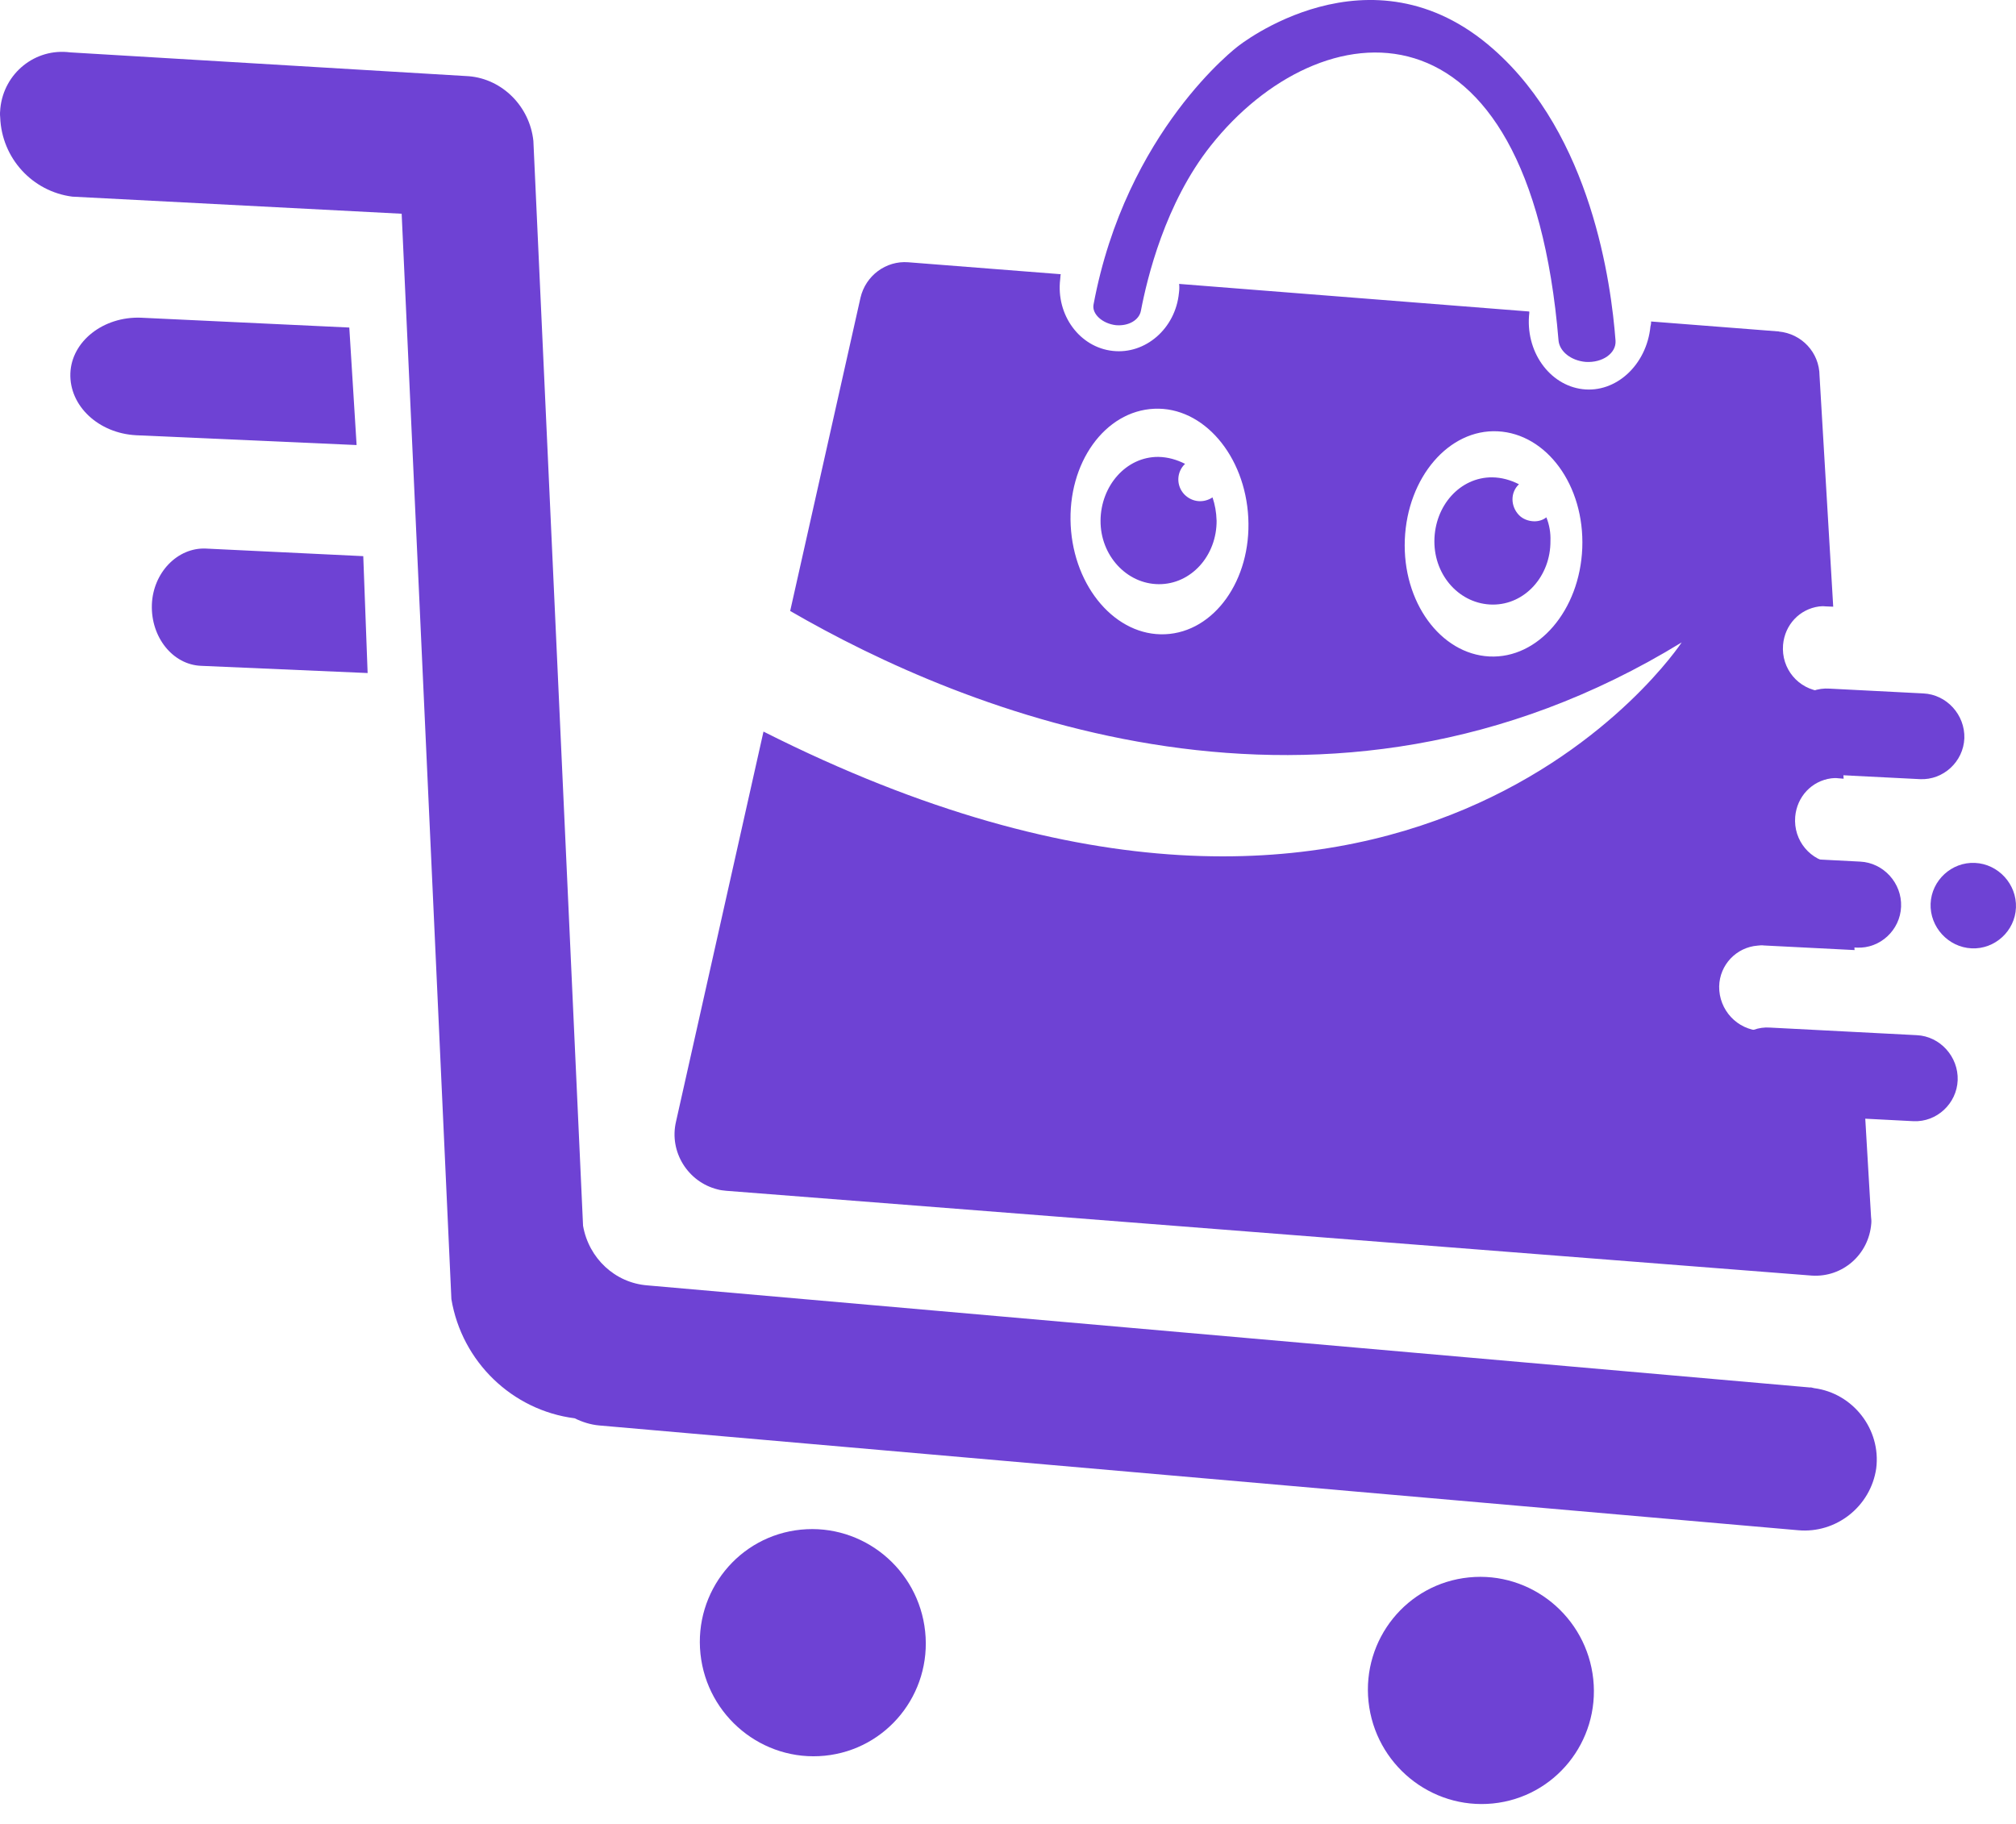 <svg width="42" height="38" viewBox="0 0 42 38" fill="none" xmlns="http://www.w3.org/2000/svg">
<path d="M37.066 6.906L34.397 6.698C34.4 6.731 34.394 6.769 34.384 6.804C34.303 7.608 33.662 8.192 32.97 8.108C32.278 8.025 31.767 7.315 31.861 6.513L31.859 6.49L24.565 5.915C24.573 5.985 24.569 6.044 24.561 6.105C24.488 6.847 23.861 7.386 23.184 7.311C22.493 7.237 21.999 6.563 22.087 5.82C22.093 5.785 22.089 5.748 22.099 5.713L18.921 5.464C18.457 5.428 18.034 5.743 17.927 6.202L16.462 12.729C20.057 14.812 27.587 17.947 35.035 13.384C35.035 13.384 29.361 22.028 15.906 15.242L14.083 23.371C13.937 24.001 14.334 24.627 14.949 24.78C15.008 24.798 15.069 24.802 15.128 24.809L37.747 26.576C38.387 26.617 38.935 26.137 38.985 25.49C38.99 25.442 38.985 25.395 38.98 25.348L38.758 21.577L36.677 21.476C36.191 21.453 35.81 21.043 35.816 20.552C35.825 20.099 36.176 19.735 36.618 19.701C36.665 19.696 36.712 19.691 36.747 19.698L38.637 19.794L38.529 18.003L38.209 17.988C37.721 17.942 37.358 17.516 37.4 17.015C37.437 16.597 37.744 16.27 38.151 16.216C38.198 16.212 38.245 16.207 38.279 16.213L38.409 16.224L38.299 14.42L37.956 14.407C37.468 14.361 37.105 13.935 37.147 13.434C37.184 13.016 37.491 12.69 37.898 12.635C37.945 12.631 37.978 12.627 38.026 12.633L38.192 12.64L37.907 7.828C37.904 7.343 37.534 6.951 37.056 6.907L37.066 6.906ZM26.006 10.787C26.072 12.086 25.294 13.17 24.274 13.214C23.254 13.259 22.372 12.242 22.306 10.944C22.24 9.645 23.018 8.561 24.048 8.516C25.068 8.471 25.94 9.489 26.006 10.787ZM32.964 11.42C32.912 12.716 32.045 13.728 31.028 13.677C30.012 13.625 29.215 12.543 29.267 11.243C29.319 9.946 30.186 8.934 31.203 8.986C32.219 9.037 33.015 10.109 32.964 11.42Z" fill="#6E42D4"/>
<path d="M32.301 11.268C32.307 12 31.771 12.6 31.097 12.596C30.426 12.592 29.88 12.009 29.883 11.273C29.887 10.54 30.413 9.941 31.088 9.945C31.288 9.948 31.47 10.001 31.645 10.089C31.463 10.26 31.469 10.544 31.641 10.727C31.721 10.814 31.845 10.859 31.963 10.861C32.059 10.862 32.15 10.832 32.216 10.778C32.28 10.938 32.307 11.101 32.301 11.268Z" fill="#6E42D4"/>
<path d="M25.346 10.843C25.352 11.575 24.816 12.175 24.141 12.171C23.47 12.167 22.923 11.57 22.928 10.847C22.933 10.124 23.458 9.515 24.132 9.519C24.332 9.523 24.514 9.576 24.689 9.664C24.508 9.834 24.5 10.12 24.676 10.303C24.835 10.463 25.071 10.487 25.261 10.363C25.311 10.511 25.341 10.674 25.345 10.839L25.346 10.843Z" fill="#6E42D4"/>
<path d="M23.25 6.775C23.512 6.797 23.732 6.669 23.769 6.475C23.898 5.799 24.273 4.23 25.229 3.029C27.492 0.179 31.854 -0.316 32.47 7.1C32.494 7.322 32.727 7.513 33.034 7.54C33.388 7.563 33.675 7.357 33.657 7.097C33.566 5.909 33.159 2.826 31.112 1.024C28.542 -1.246 25.789 0.966 25.789 0.966C25.789 0.966 23.458 2.72 22.782 6.346C22.745 6.54 22.965 6.743 23.25 6.775Z" fill="#6E42D4"/>
<path d="M35.699 17.793L38.753 17.951C39.24 17.974 39.626 18.4 39.606 18.89C39.587 19.38 39.167 19.767 38.684 19.743L35.629 19.585C35.143 19.562 34.76 19.137 34.776 18.647C34.805 18.146 35.216 17.77 35.699 17.793Z" fill="#6E42D4"/>
<path d="M36.878 21.409L39.933 21.567C40.419 21.59 40.802 22.016 40.785 22.505C40.766 22.995 40.346 23.382 39.863 23.359L36.809 23.201C36.322 23.178 35.936 22.753 35.956 22.263C35.974 21.763 36.394 21.372 36.878 21.409Z" fill="#6E42D4"/>
<path d="M38.116 14.347L40.07 14.447C40.557 14.47 40.94 14.894 40.924 15.382C40.904 15.87 40.484 16.256 40.001 16.233L38.036 16.134C37.55 16.111 37.163 15.688 37.183 15.199C37.202 14.701 37.621 14.312 38.119 14.347L38.116 14.347Z" fill="#6E42D4"/>
<path d="M41.145 17.978C41.632 18 42.019 18.423 41.999 18.91C41.98 19.397 41.559 19.781 41.076 19.758C40.589 19.736 40.202 19.313 40.221 18.826C40.241 18.34 40.661 17.955 41.145 17.978Z" fill="#6E42D4"/>
<path d="M37.719 28.908L13.489 26.78C12.814 26.729 12.266 26.216 12.147 25.538L11.112 2.935C11.036 2.219 10.468 1.647 9.769 1.588L1.46 1.091C0.733 0.997 0.082 1.524 0.007 2.256C-0 2.314 -0.003 2.386 0.004 2.446C0.036 3.296 0.674 3.99 1.507 4.097L8.368 4.453L9.404 27.067C9.623 28.373 10.673 29.383 11.972 29.549C12.133 29.628 12.304 29.682 12.481 29.698L37.459 31.881C38.254 31.954 38.972 31.386 39.088 30.593C39.191 29.777 38.604 29.027 37.795 28.921L37.722 28.904L37.719 28.908Z" fill="#6E42D4"/>
<path d="M17.183 36.579C18.475 36.45 19.412 35.29 19.274 33.99C19.137 32.69 17.978 31.74 16.685 31.869C15.393 31.998 14.456 33.158 14.593 34.458C14.731 35.758 15.89 36.708 17.183 36.579Z" fill="#6E42D4"/>
<path d="M31.101 37.574C32.393 37.444 33.33 36.285 33.193 34.984C33.055 33.684 31.896 32.734 30.603 32.864C29.311 32.993 28.374 34.153 28.511 35.453C28.649 36.753 29.808 37.703 31.101 37.574Z" fill="#6E42D4"/>
<path d="M7.426 9.272L2.836 9.068C2.054 9.027 1.442 8.458 1.466 7.778C1.49 7.111 2.153 6.591 2.934 6.619L7.277 6.824L7.429 9.269L7.426 9.272Z" fill="#6E42D4"/>
<path d="M7.655 14.022L4.191 13.872C3.6 13.85 3.141 13.276 3.164 12.597C3.188 11.931 3.698 11.403 4.289 11.429L7.568 11.587L7.659 14.025L7.655 14.022Z" fill="#6E42D4"/>
</svg>
